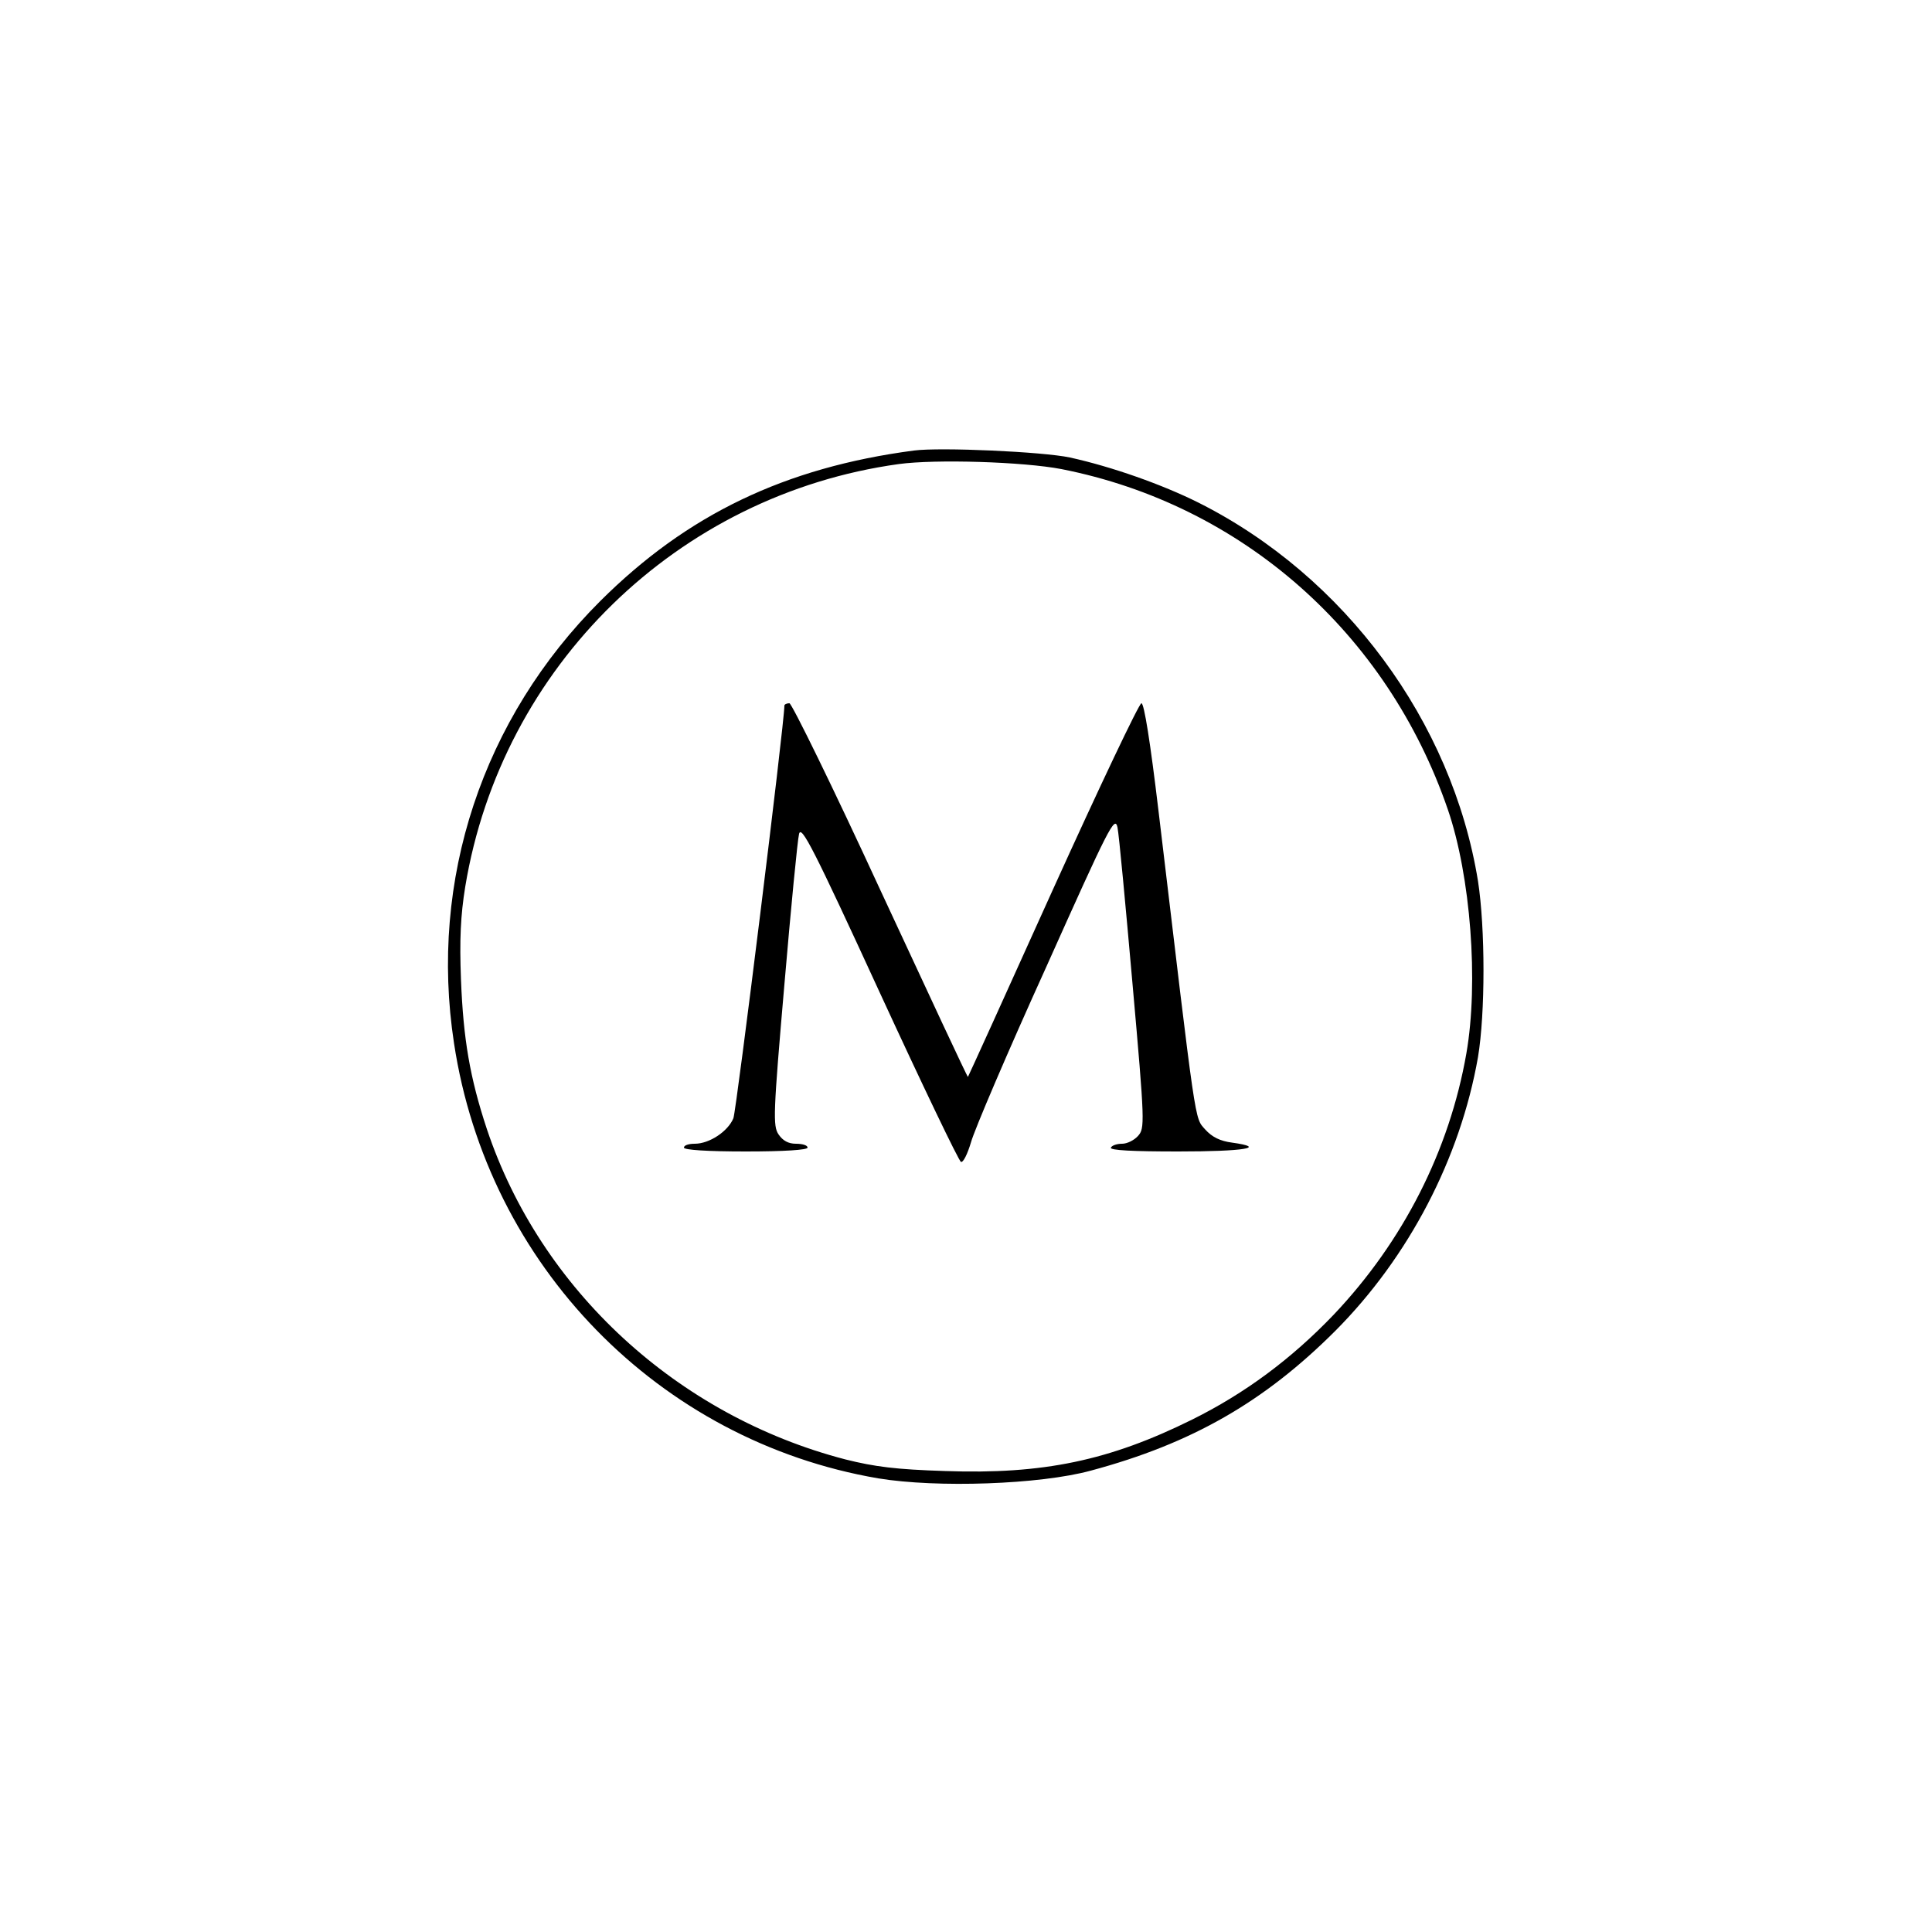 <?xml version="1.0" standalone="no"?>
<!DOCTYPE svg PUBLIC "-//W3C//DTD SVG 20010904//EN"
 "http://www.w3.org/TR/2001/REC-SVG-20010904/DTD/svg10.dtd">
<svg version="1.0" xmlns="http://www.w3.org/2000/svg"
 width="500pt" height="500pt" viewBox="0 0 500 500"
 preserveAspectRatio="xMidYMid meet">
<g transform="translate(0,500) scale(0.1,-0.1)"
fill="#000000" stroke="none">
<path d="M2365 3834 c-334 -44 -587 -166 -811 -389 -305 -304 -444 -722 -379
-1145 87 -575 530 -1029 1098 -1126 152 -25 418 -16 550 20 261 70 449 178
633 362 190 191 323 446 369 708 19 114 19 333 0 456 -67 413 -345 789 -723
979 -94 47 -224 93 -333 117 -70 15 -336 27 -404 18z m382 -48 c467 -92 843
-424 1000 -881 59 -172 80 -447 48 -631 -44 -252 -164 -487 -343 -676 -110
-115 -230 -204 -367 -272 -214 -106 -385 -142 -639 -133 -127 4 -182 11 -258
30 -435 113 -789 439 -928 855 -44 133 -61 233 -67 387 -4 103 -1 166 11 240
94 571 550 1015 1122 1094 95 13 322 6 421 -13z"/>
<path d="M2030 3174 c0 -46 -124 -1047 -132 -1068 -14 -34 -62 -66 -100 -66
-16 0 -28 -4 -28 -10 0 -6 60 -10 160 -10 100 0 160 4 160 10 0 6 -13 10 -30
10 -20 0 -34 8 -45 24 -15 22 -14 53 15 388 17 199 34 375 38 390 6 23 37 -37
208 -409 111 -241 206 -439 211 -440 6 -2 17 21 26 51 8 30 95 234 194 452
163 364 178 394 185 363 4 -19 21 -202 39 -406 32 -361 32 -373 14 -393 -10
-11 -28 -20 -41 -20 -13 0 -26 -4 -29 -10 -4 -7 57 -10 174 -10 171 0 233 10
139 23 -30 4 -51 14 -69 34 -28 32 -22 -4 -121 826 -21 176 -37 277 -44 277
-6 0 -109 -217 -229 -482 -120 -266 -219 -484 -220 -485 -1 -2 -102 215 -226
482 -123 267 -230 485 -236 485 -7 0 -13 -3 -13 -6z"/>
</g>
</svg>
